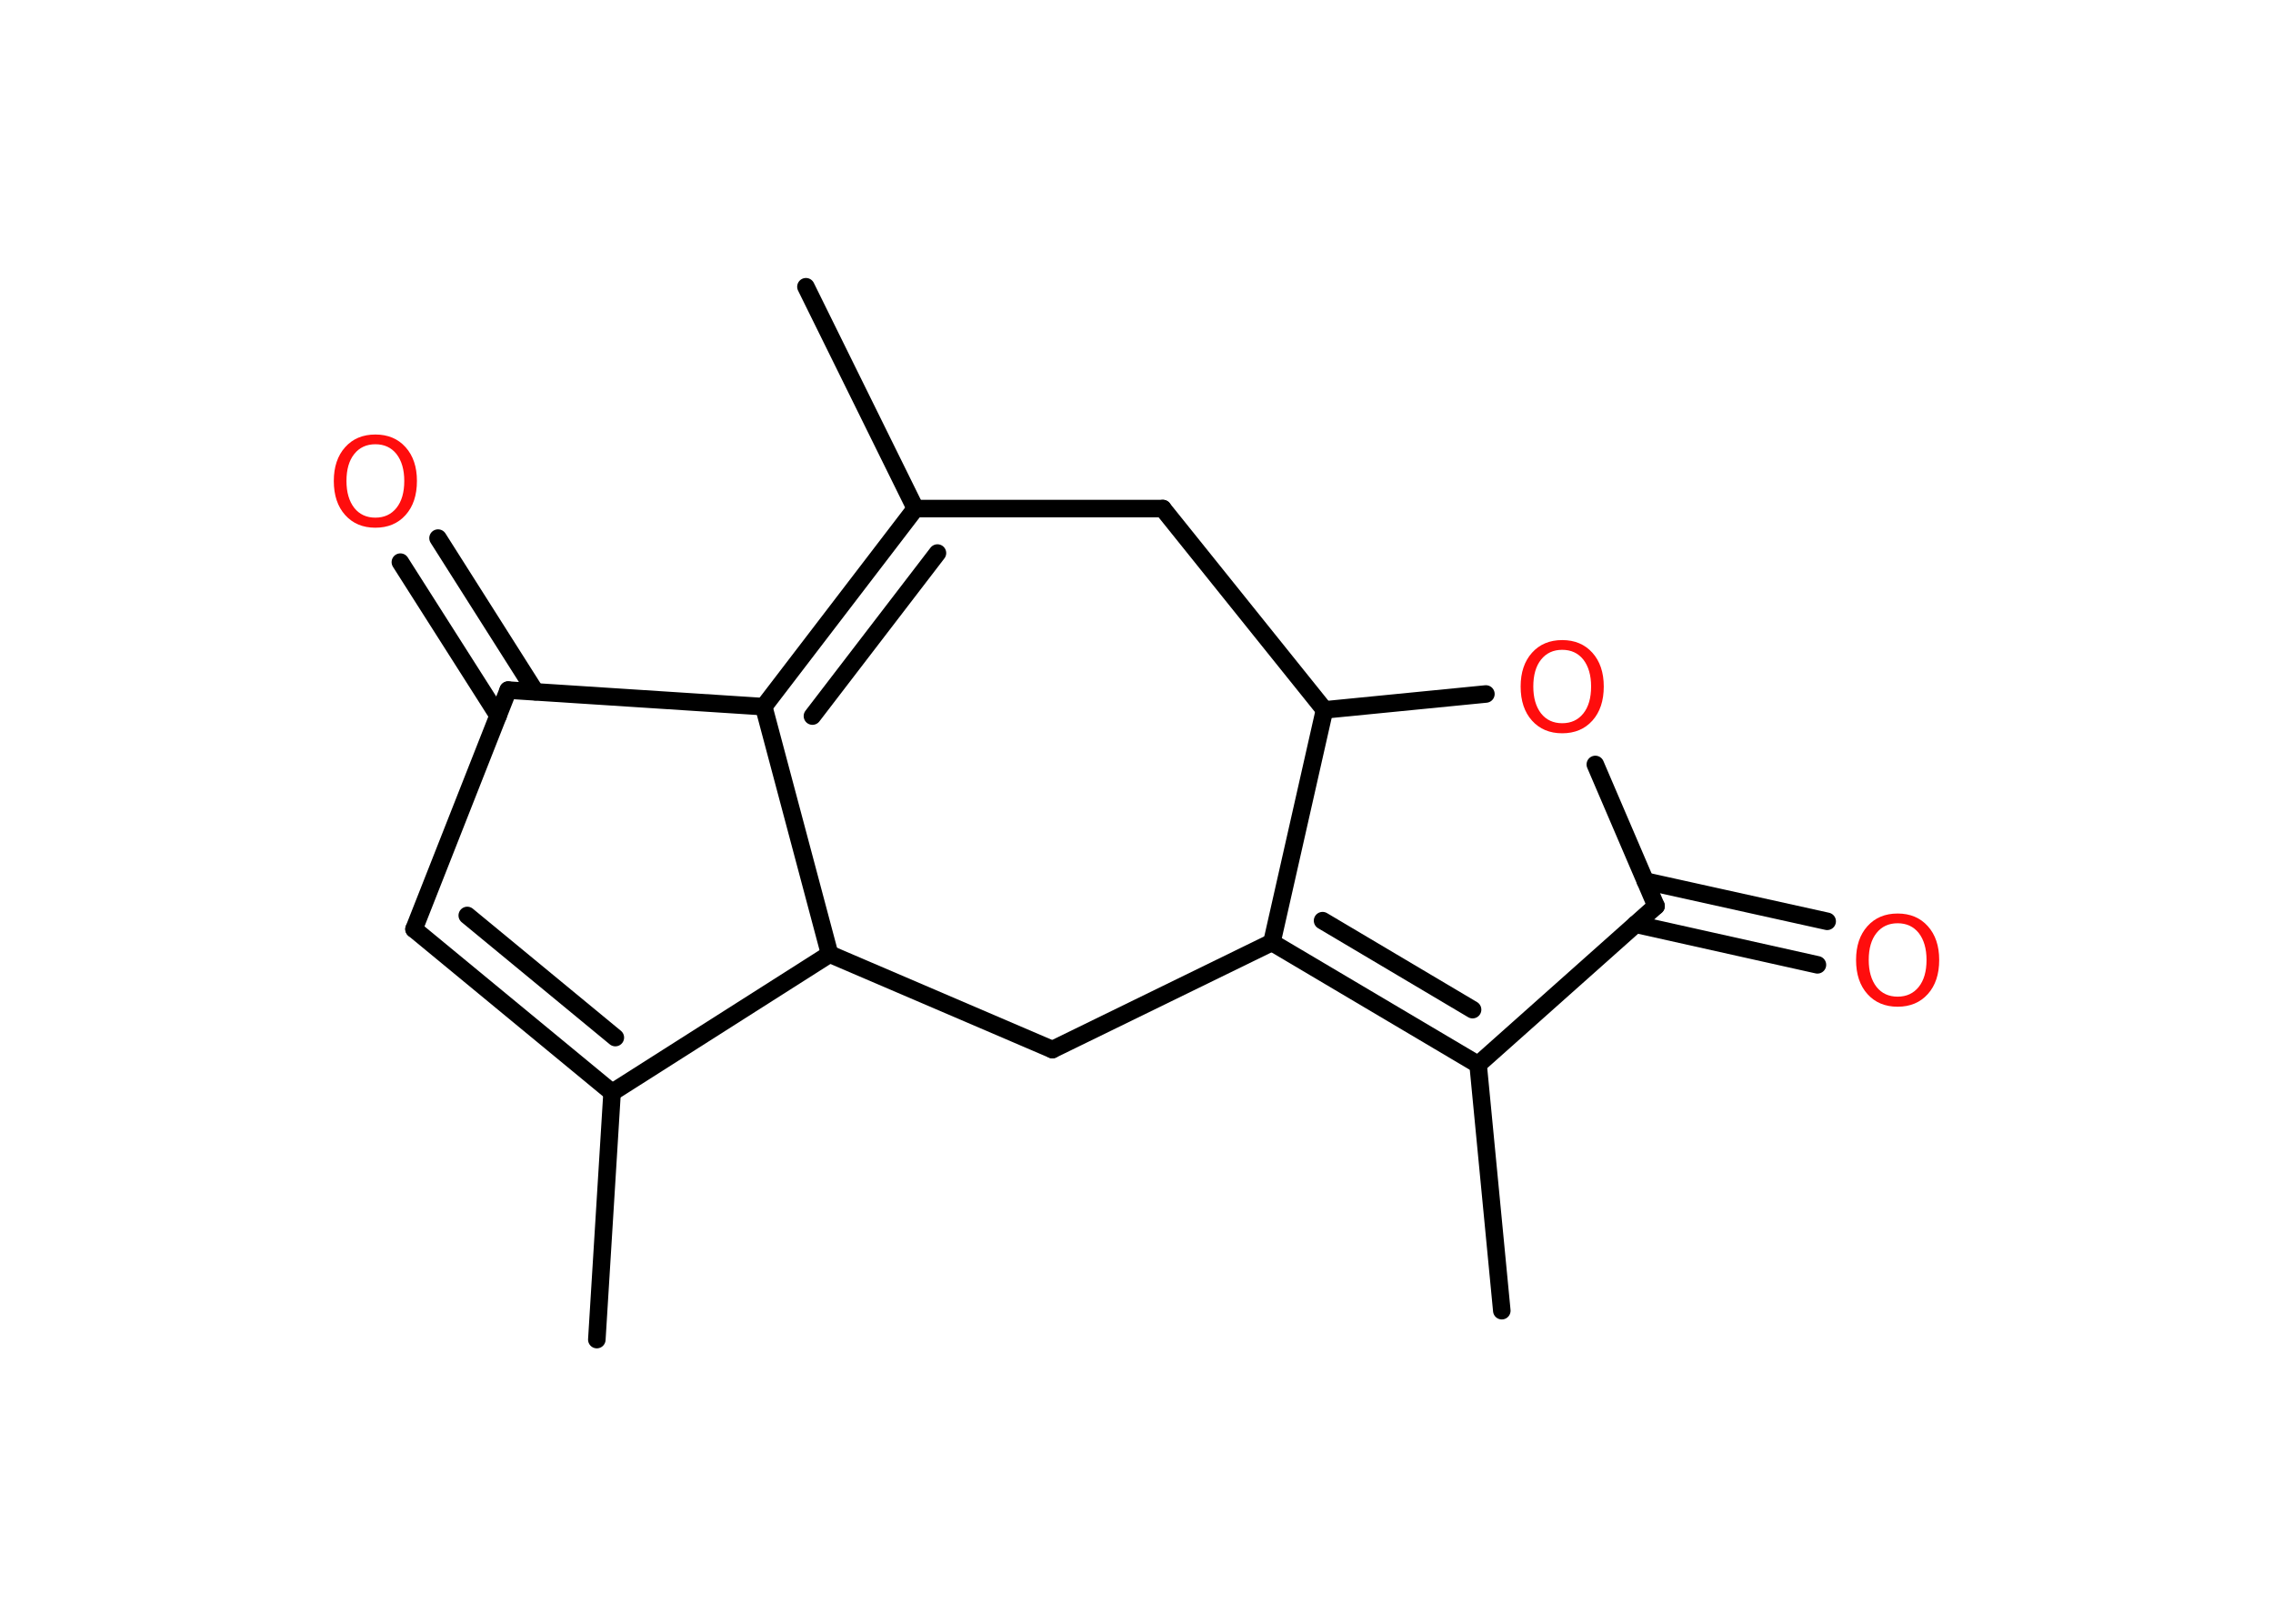 <?xml version='1.0' encoding='UTF-8'?>
<!DOCTYPE svg PUBLIC "-//W3C//DTD SVG 1.1//EN" "http://www.w3.org/Graphics/SVG/1.1/DTD/svg11.dtd">
<svg version='1.2' xmlns='http://www.w3.org/2000/svg' xmlns:xlink='http://www.w3.org/1999/xlink' width='70.0mm' height='50.0mm' viewBox='0 0 70.0 50.0'>
  <desc>Generated by the Chemistry Development Kit (http://github.com/cdk)</desc>
  <g stroke-linecap='round' stroke-linejoin='round' stroke='#000000' stroke-width='.54' fill='#FF0D0D'>
    <rect x='.0' y='.0' width='70.0' height='50.0' fill='#FFFFFF' stroke='none'/>
    <g id='mol1' class='mol'>
      <line id='mol1bnd1' class='bond' x1='18.38' y1='41.25' x2='18.85' y2='33.64'/>
      <g id='mol1bnd2' class='bond'>
        <line x1='12.75' y1='28.61' x2='18.85' y2='33.64'/>
        <line x1='14.39' y1='28.19' x2='18.95' y2='31.95'/>
      </g>
      <line id='mol1bnd3' class='bond' x1='12.75' y1='28.61' x2='15.65' y2='21.25'/>
      <g id='mol1bnd4' class='bond'>
        <line x1='15.34' y1='22.04' x2='12.33' y2='17.31'/>
        <line x1='16.49' y1='21.3' x2='13.49' y2='16.57'/>
      </g>
      <line id='mol1bnd5' class='bond' x1='15.65' y1='21.25' x2='23.52' y2='21.76'/>
      <g id='mol1bnd6' class='bond'>
        <line x1='28.19' y1='15.66' x2='23.52' y2='21.76'/>
        <line x1='28.87' y1='17.03' x2='25.02' y2='22.05'/>
      </g>
      <line id='mol1bnd7' class='bond' x1='28.19' y1='15.66' x2='24.82' y2='8.83'/>
      <line id='mol1bnd8' class='bond' x1='28.19' y1='15.66' x2='35.81' y2='15.66'/>
      <line id='mol1bnd9' class='bond' x1='35.81' y1='15.66' x2='40.79' y2='21.86'/>
      <line id='mol1bnd10' class='bond' x1='40.79' y1='21.86' x2='45.76' y2='21.37'/>
      <line id='mol1bnd11' class='bond' x1='49.13' y1='23.54' x2='51.0' y2='27.9'/>
      <g id='mol1bnd12' class='bond'>
        <line x1='50.67' y1='27.13' x2='56.27' y2='28.37'/>
        <line x1='50.37' y1='28.46' x2='55.97' y2='29.71'/>
      </g>
      <line id='mol1bnd13' class='bond' x1='51.0' y1='27.9' x2='45.52' y2='32.78'/>
      <line id='mol1bnd14' class='bond' x1='45.52' y1='32.78' x2='46.25' y2='40.36'/>
      <g id='mol1bnd15' class='bond'>
        <line x1='39.17' y1='29.02' x2='45.52' y2='32.78'/>
        <line x1='40.73' y1='28.35' x2='45.35' y2='31.09'/>
      </g>
      <line id='mol1bnd16' class='bond' x1='40.79' y1='21.86' x2='39.17' y2='29.02'/>
      <line id='mol1bnd17' class='bond' x1='39.17' y1='29.02' x2='32.41' y2='32.32'/>
      <line id='mol1bnd18' class='bond' x1='32.41' y1='32.32' x2='25.55' y2='29.38'/>
      <line id='mol1bnd19' class='bond' x1='18.85' y1='33.64' x2='25.55' y2='29.38'/>
      <line id='mol1bnd20' class='bond' x1='23.52' y1='21.76' x2='25.55' y2='29.38'/>
      <path id='mol1atm5' class='atom' d='M11.56 13.68q-.41 .0 -.65 .3q-.24 .3 -.24 .83q.0 .52 .24 .83q.24 .3 .65 .3q.41 .0 .65 -.3q.24 -.3 .24 -.83q.0 -.52 -.24 -.83q-.24 -.3 -.65 -.3zM11.56 13.38q.58 .0 .93 .39q.35 .39 .35 1.04q.0 .66 -.35 1.05q-.35 .39 -.93 .39q-.58 .0 -.93 -.39q-.35 -.39 -.35 -1.05q.0 -.65 .35 -1.04q.35 -.39 .93 -.39z' stroke='none'/>
      <path id='mol1atm11' class='atom' d='M48.11 20.01q-.41 .0 -.65 .3q-.24 .3 -.24 .83q.0 .52 .24 .83q.24 .3 .65 .3q.41 .0 .65 -.3q.24 -.3 .24 -.83q.0 -.52 -.24 -.83q-.24 -.3 -.65 -.3zM48.11 19.71q.58 .0 .93 .39q.35 .39 .35 1.04q.0 .66 -.35 1.05q-.35 .39 -.93 .39q-.58 .0 -.93 -.39q-.35 -.39 -.35 -1.05q.0 -.65 .35 -1.04q.35 -.39 .93 -.39z' stroke='none'/>
      <path id='mol1atm13' class='atom' d='M58.44 28.43q-.41 .0 -.65 .3q-.24 .3 -.24 .83q.0 .52 .24 .83q.24 .3 .65 .3q.41 .0 .65 -.3q.24 -.3 .24 -.83q.0 -.52 -.24 -.83q-.24 -.3 -.65 -.3zM58.44 28.13q.58 .0 .93 .39q.35 .39 .35 1.04q.0 .66 -.35 1.05q-.35 .39 -.93 .39q-.58 .0 -.93 -.39q-.35 -.39 -.35 -1.05q.0 -.65 .35 -1.04q.35 -.39 .93 -.39z' stroke='none'/>
    </g>
  </g>
</svg>
